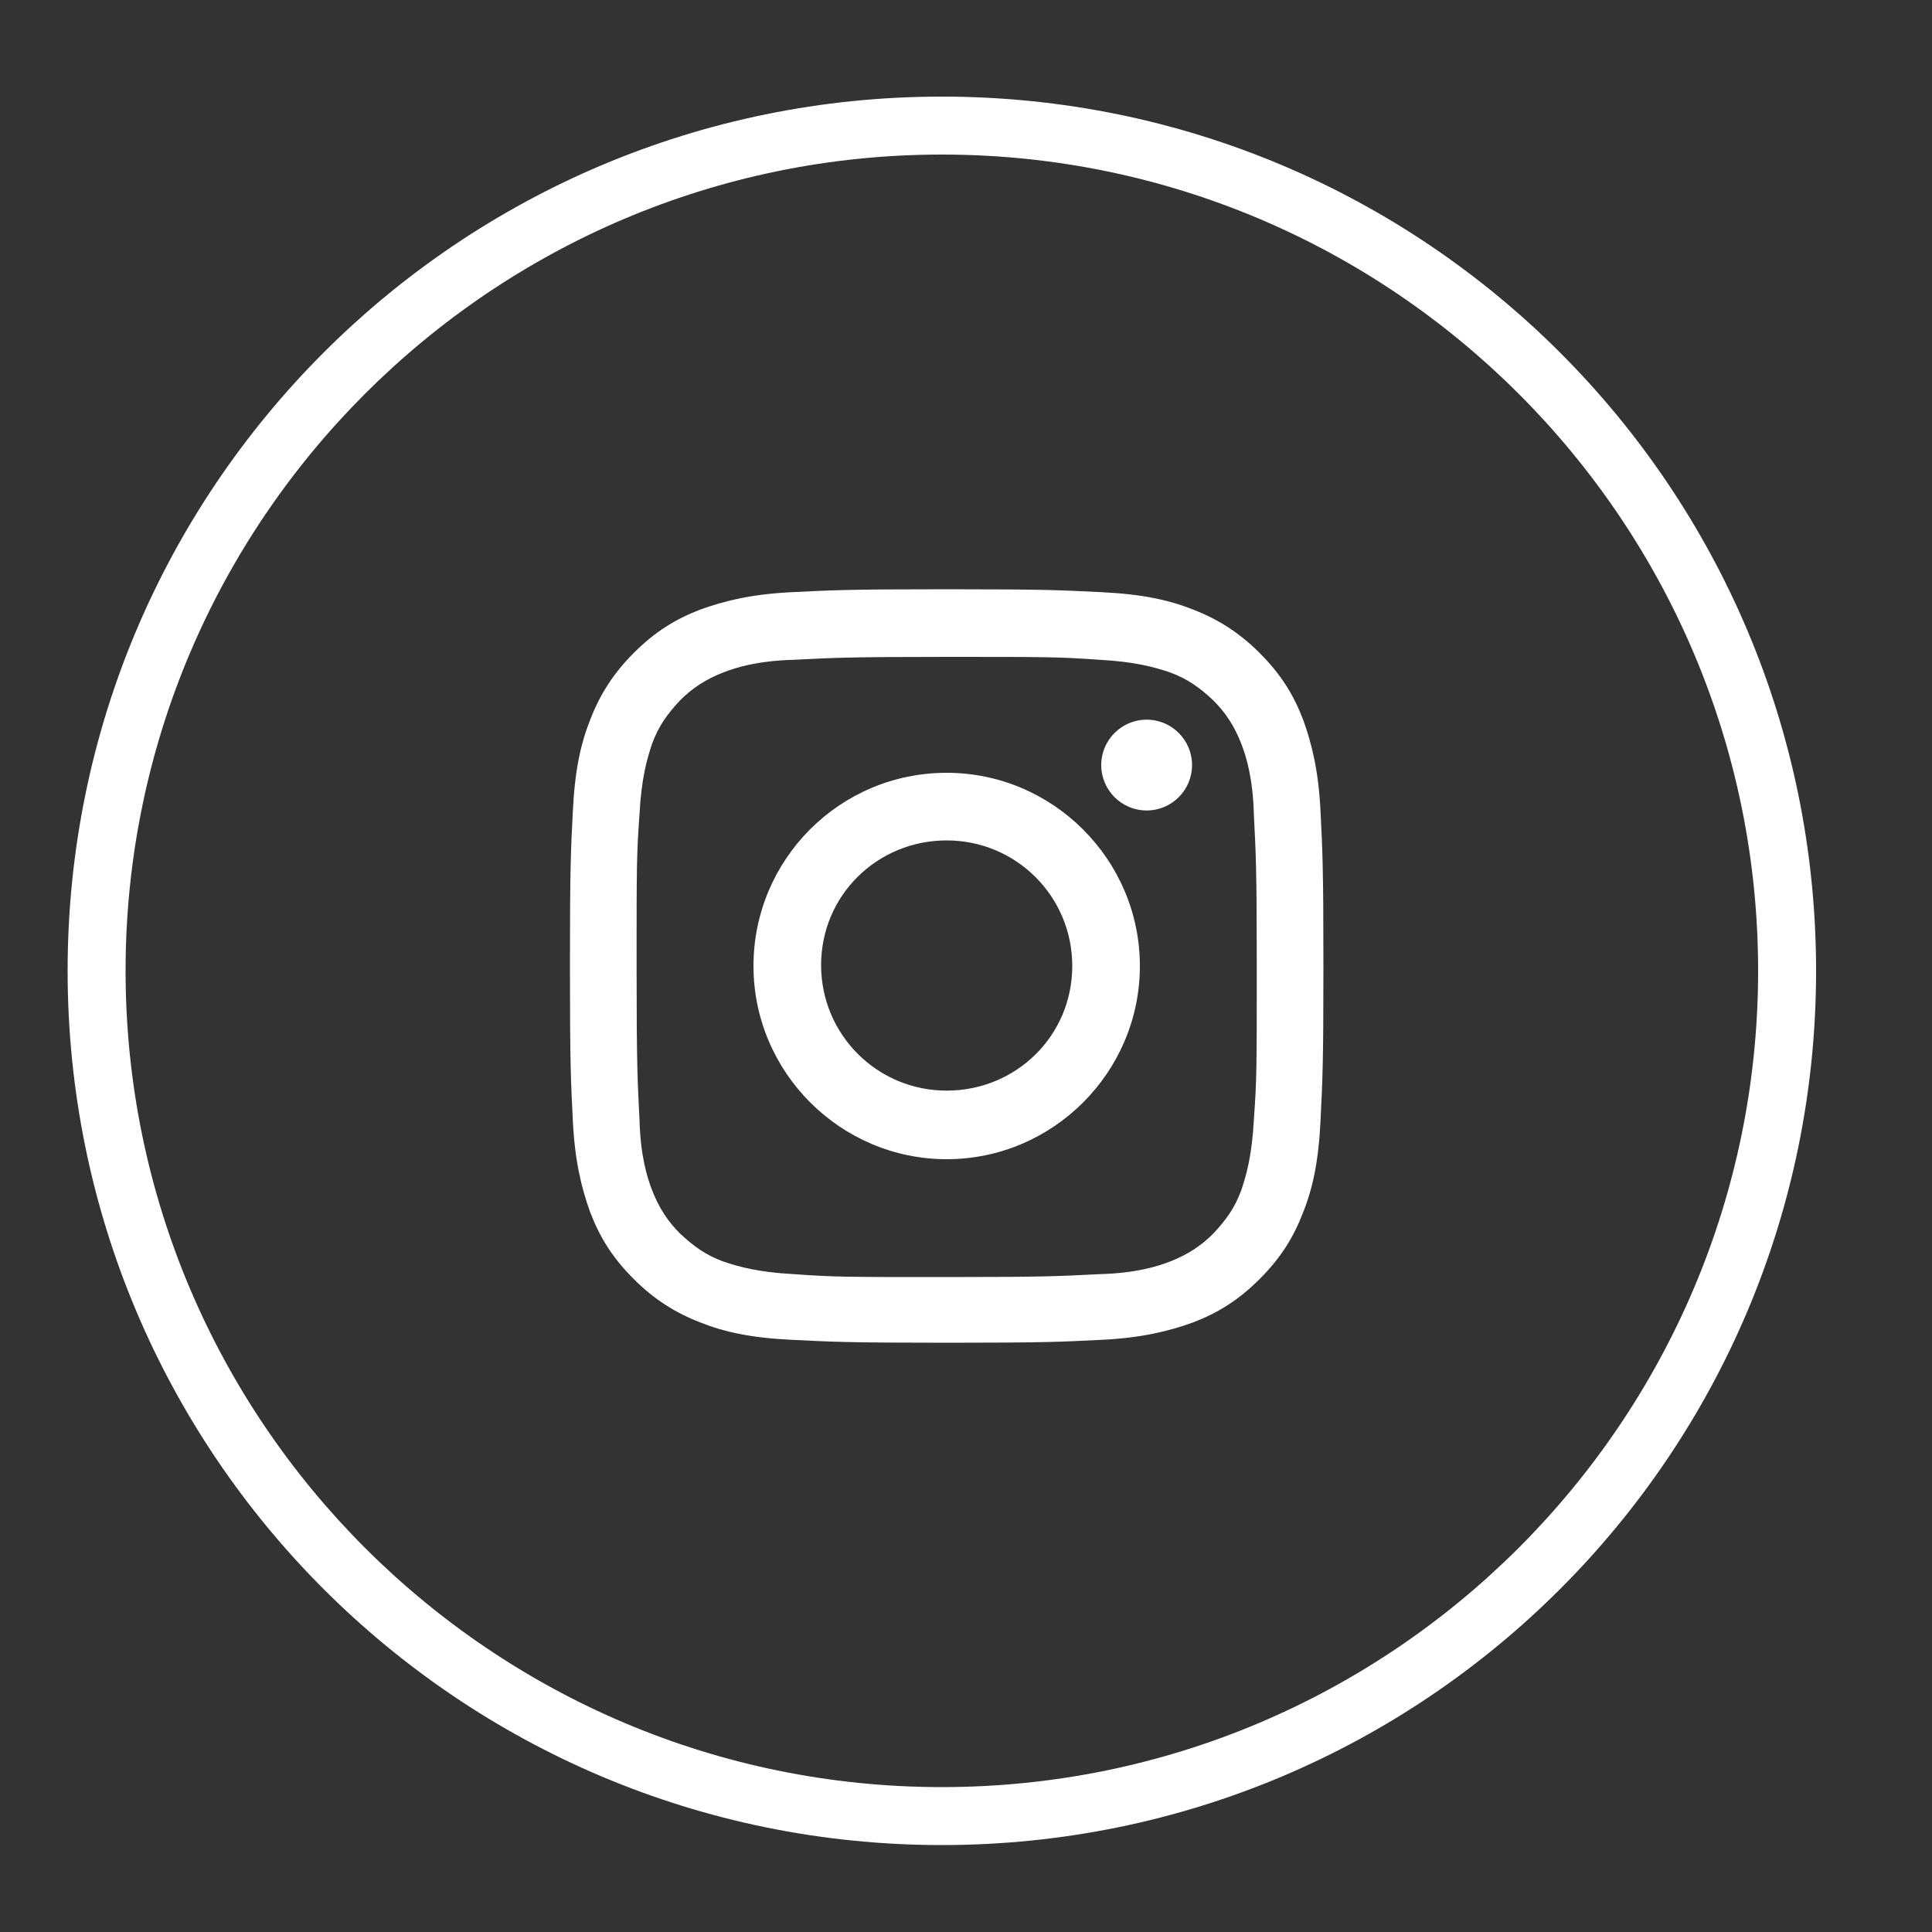 <?xml version="1.0" encoding="utf-8"?>
<!-- Generator: Adobe Illustrator 22.0.1, SVG Export Plug-In . SVG Version: 6.00 Build 0)  -->
<svg version="1.1" id="Layer_1" xmlns="http://www.w3.org/2000/svg" xmlns:xlink="http://www.w3.org/1999/xlink" x="0px" y="0px"
	 viewBox="0 0 200 200" style="enable-background:new 0 0 200 200;" xml:space="preserve">
<rect x="0" y="0" width="200" height="200" fill="#333333" stroke="none"/>
<style type="text/css">
	.st0{fill:#FFFFFF;}
	.st1{display:none;}
	.st2{display:inline;}
</style>
<g id="Layer_1_1_">
	<g>
		<path class="st0" d="M97.5,16c46.6,0,84.5,37.9,84.5,84.5S144.1,185,97.5,185S13,147.1,13,100.5S50.9,16,97.5,16 M97.5,10
			C47.5,10,7,50.5,7,100.5S47.5,191,97.5,191s90.5-40.5,90.5-90.5S147.5,10,97.5,10L97.5,10z"/>
	</g>
</g>
<g id="facebook" class="st1">
	<path id="f" class="st2" d="M102.7,160.1v-53.3h18l2.7-20.9h-20.7V72.6c0-6,1.7-10.1,10.3-10.1h11V43.8c-1.9-0.3-8.4-0.8-16.1-0.8
		C92,43,81.2,52.7,81.2,70.5v15.4H63.3v20.9h17.9v53.3H102.7z"/>
</g>
<g id="instagram">
	<g>
		<path class="st0" d="M98,68c10.4,0,11.6,0,15.8,0.3c3.8,0.2,5.8,0.8,7.3,1.3c1.9,0.7,3.1,1.6,4.5,2.9c1.3,1.3,2.2,2.7,2.9,4.5
			c0.5,1.3,1.2,3.5,1.3,7.3c0.2,4.1,0.3,5.3,0.3,15.8s0,11.6-0.3,15.8c-0.2,3.8-0.8,5.8-1.3,7.3c-0.7,1.9-1.6,3.1-2.9,4.5
			c-1.3,1.3-2.7,2.2-4.5,2.9c-1.3,0.5-3.5,1.2-7.3,1.3c-4.1,0.2-5.3,0.3-15.8,0.3s-11.6,0-15.8-0.3c-3.8-0.2-5.8-0.8-7.3-1.3
			c-1.9-0.7-3.1-1.6-4.5-2.9c-1.3-1.3-2.2-2.7-2.9-4.5c-0.5-1.3-1.2-3.5-1.3-7.3c-0.2-4.1-0.3-5.3-0.3-15.8s0-11.6,0.3-15.8
			c0.2-3.8,0.8-5.8,1.3-7.3c0.7-1.9,1.6-3.1,2.9-4.5c1.3-1.3,2.7-2.2,4.5-2.9c1.3-0.5,3.5-1.2,7.3-1.3C86.3,68.1,87.5,68,98,68
			 M98,61c-10.5,0-11.9,0.1-16,0.3c-4.2,0.2-7,0.9-9.5,1.8c-2.6,1-4.7,2.3-6.9,4.5c-2.1,2.1-3.5,4.3-4.5,6.9c-1,2.5-1.6,5.3-1.8,9.5
			C59.1,88,59,89.4,59,100c0,10.5,0.1,11.9,0.3,16c0.2,4.2,0.9,7,1.8,9.5c1,2.6,2.3,4.7,4.5,6.9c2.1,2.1,4.3,3.5,6.9,4.5
			c2.5,1,5.3,1.6,9.5,1.8c4.2,0.2,5.5,0.3,16,0.3s11.9-0.1,16-0.3c4.2-0.2,7-0.9,9.5-1.8c2.6-1,4.7-2.3,6.9-4.5
			c2.2-2.2,3.5-4.3,4.5-6.9c1-2.5,1.6-5.3,1.8-9.5c0.2-4.2,0.3-5.5,0.3-16s-0.1-11.9-0.3-16c-0.2-4.2-0.9-7-1.8-9.5
			c-1-2.6-2.3-4.7-4.5-6.9c-2.1-2.1-4.3-3.5-6.9-4.5c-2.5-1-5.3-1.6-9.5-1.8C109.9,61.1,108.5,61,98,61L98,61z"/>
		<path class="st0" d="M98,80c-11.1,0-20,9-20,20s9,20,20,20s20-9,20-20S109,80,98,80z M98,112.9c-7.2,0-13-5.8-13-13S90.8,87,98,87
			s13,5.8,13,13S105.2,112.9,98,112.9z"/>
		<circle class="st0" cx="118.7" cy="79.2" r="4.7"/>
	</g>
</g>
</svg>
